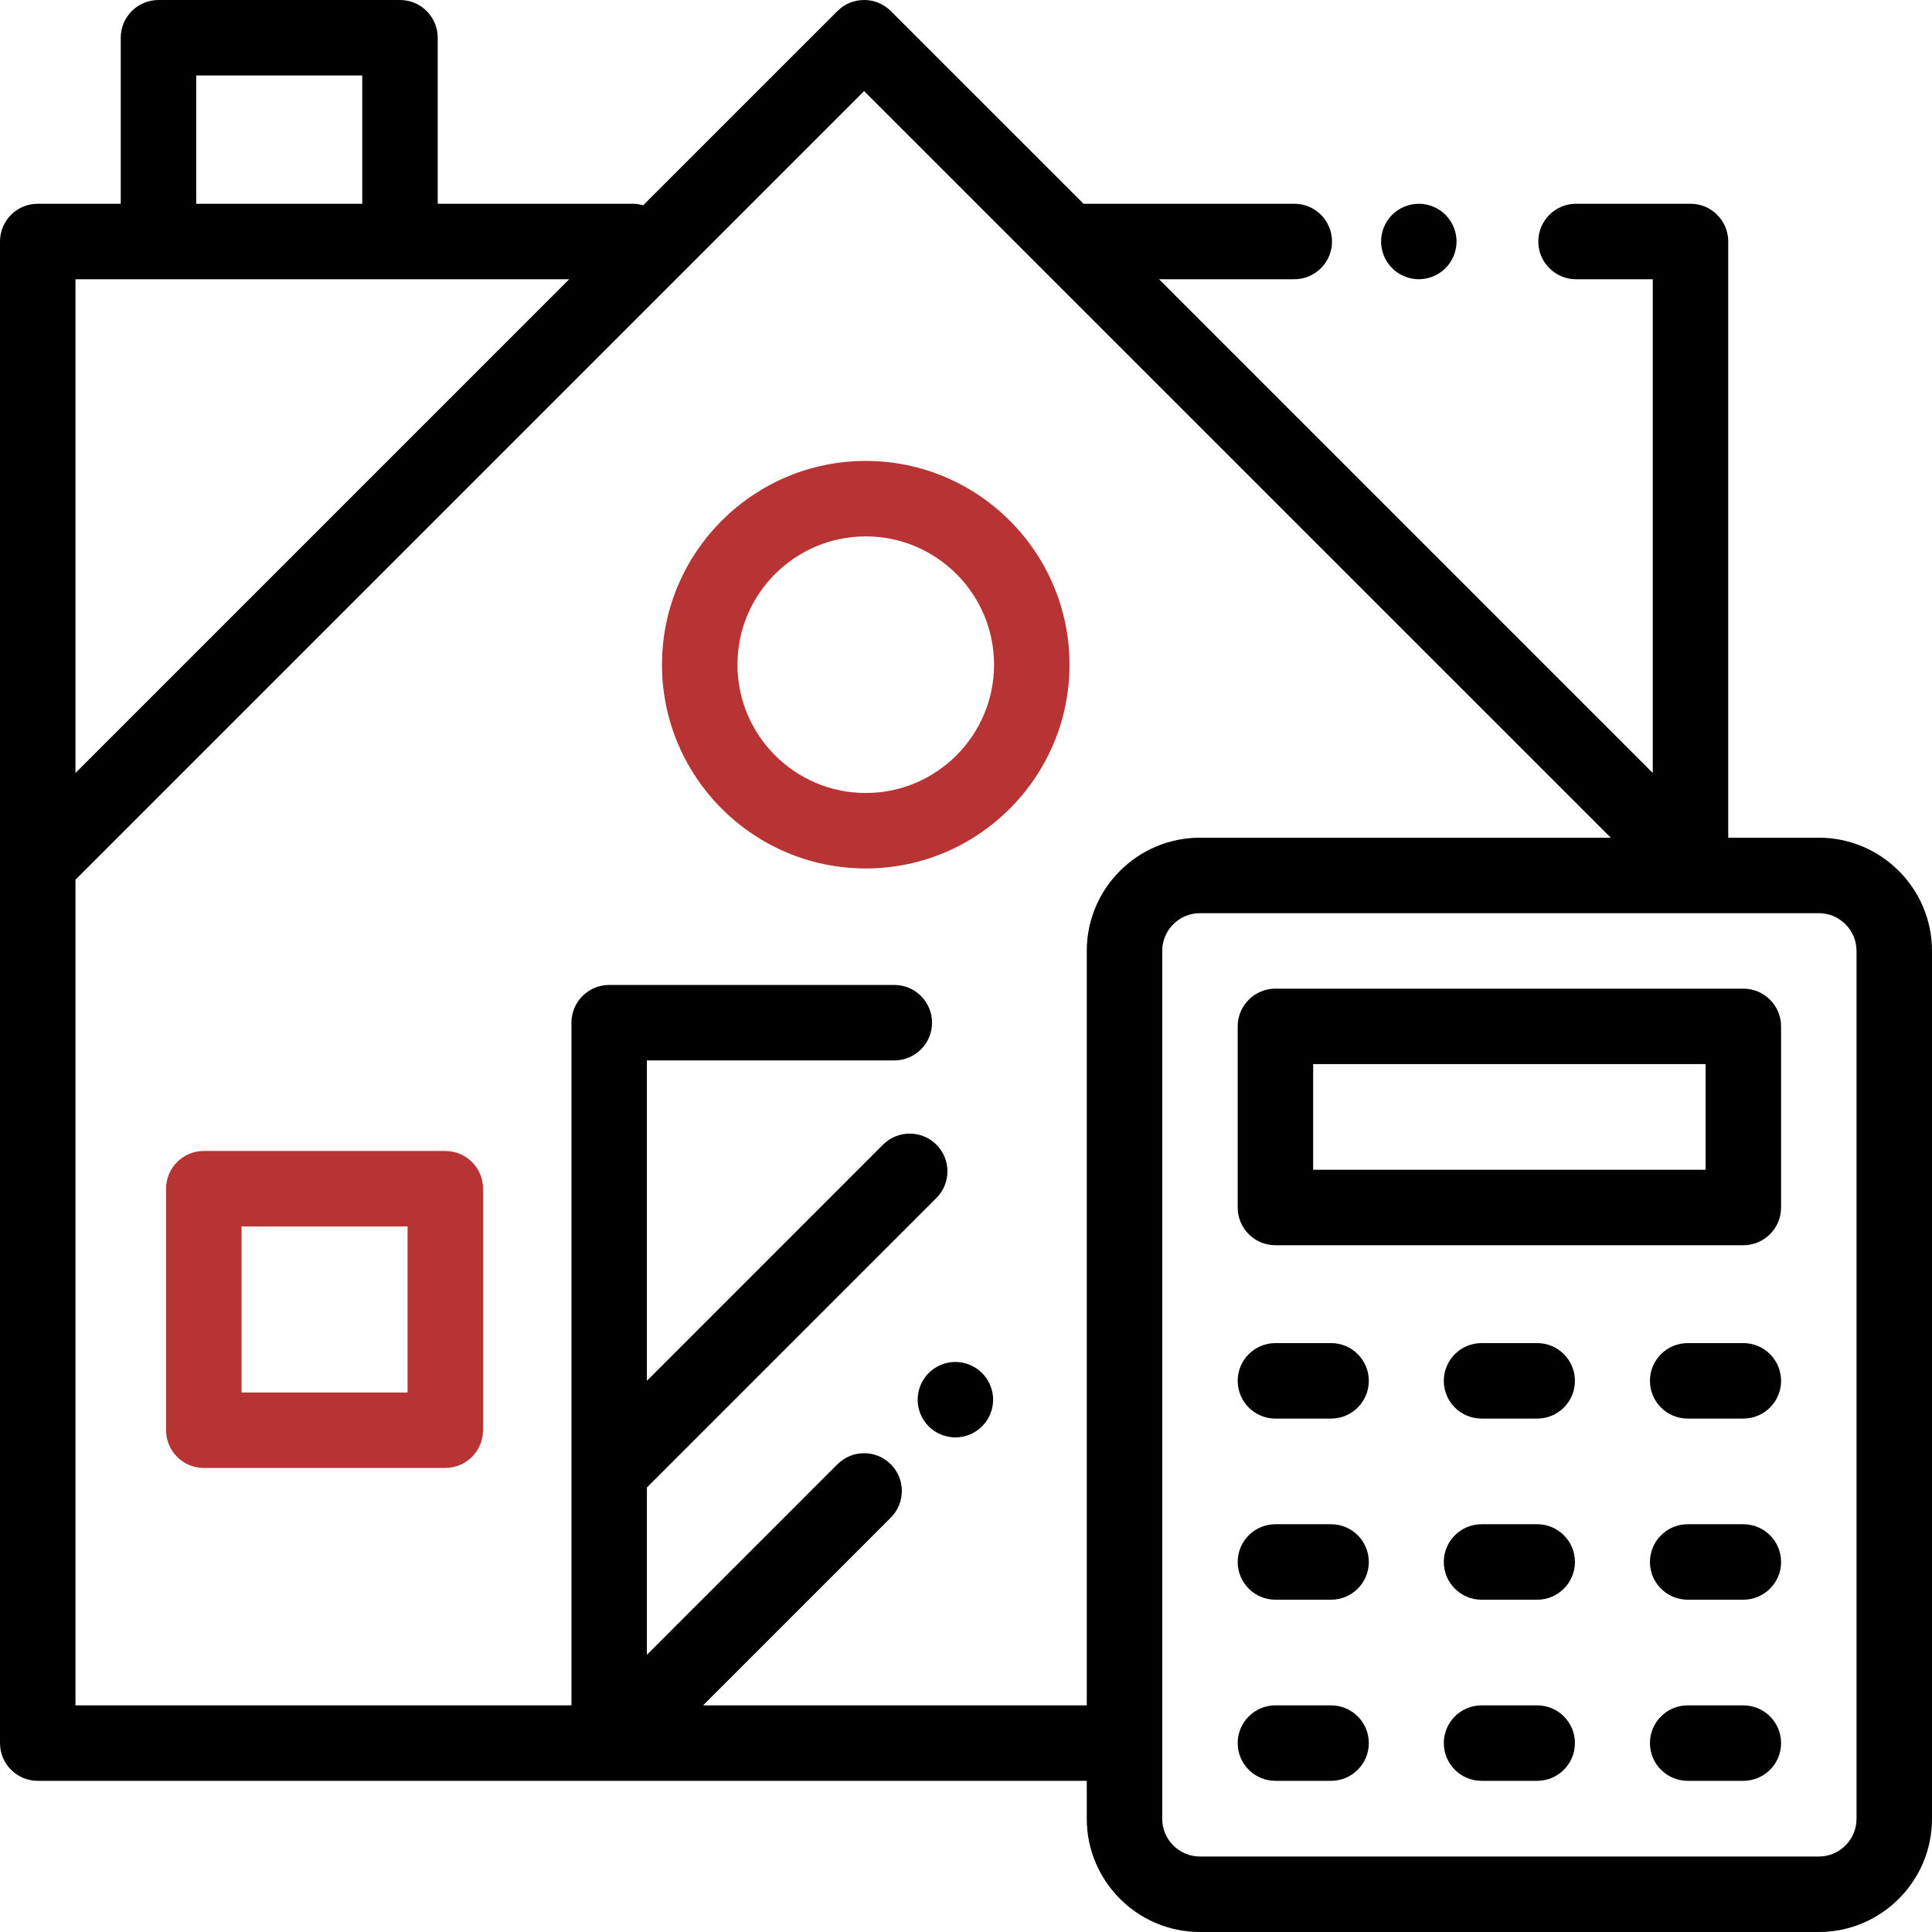 <svg width="137" height="137" viewBox="0 0 137 137" fill="none" xmlns="http://www.w3.org/2000/svg">
<path d="M102.501 15.233C102.003 14.736 101.313 14.449 100.609 14.449C99.906 14.449 99.215 14.736 98.718 15.233C98.22 15.731 97.934 16.421 97.934 17.125C97.934 17.829 98.22 18.519 98.718 19.017C99.216 19.515 99.906 19.801 100.609 19.801C101.313 19.801 102.003 19.515 102.501 19.017C102.999 18.519 103.285 17.829 103.285 17.125C103.285 16.421 102.999 15.731 102.501 15.233Z" fill="black"/>
<path d="M61.392 32.685C53.425 32.685 46.942 39.166 46.942 47.134C46.942 55.101 53.425 61.583 61.392 61.583C69.359 61.583 75.841 55.101 75.841 47.134C75.841 39.166 69.359 32.685 61.392 32.685ZM61.392 56.232C56.375 56.232 52.294 52.151 52.294 47.134C52.294 42.117 56.375 38.036 61.392 38.036C66.408 38.036 70.489 42.117 70.489 47.134C70.489 52.151 66.408 56.232 61.392 56.232Z" fill="#B83333"/>
<path d="M69.637 97.361C69.139 96.863 68.451 96.577 67.748 96.577C67.042 96.577 66.354 96.863 65.854 97.361C65.356 97.859 65.072 98.549 65.072 99.253C65.072 99.957 65.356 100.647 65.854 101.145C66.354 101.642 67.042 101.929 67.748 101.929C68.449 101.929 69.139 101.642 69.637 101.145C70.138 100.647 70.424 99.957 70.424 99.253C70.424 98.549 70.138 97.859 69.637 97.361Z" fill="black"/>
<path d="M31.577 81.617H14.452C12.975 81.617 11.776 82.815 11.776 84.293V101.418C11.776 102.895 12.975 104.094 14.452 104.094H31.577C33.055 104.094 34.253 102.895 34.253 101.418V84.293C34.253 82.815 33.055 81.617 31.577 81.617ZM28.901 98.742H17.128V86.969H28.901V98.742Z" fill="#B83333"/>
<path d="M128.973 59.402H122.551V17.125C122.551 15.647 121.353 14.449 119.875 14.449H111.759C110.281 14.449 109.083 15.647 109.083 17.125C109.083 18.603 110.281 19.801 111.759 19.801H117.199V54.813L82.186 19.801H91.779C93.257 19.801 94.455 18.603 94.455 17.125C94.455 15.647 93.257 14.449 91.779 14.449H76.834L63.167 0.784C62.122 -0.261 60.428 -0.261 59.383 0.784L45.609 14.557C45.372 14.488 45.122 14.449 44.862 14.449H31.039V2.676C31.039 1.198 29.841 0 28.363 0H11.238C9.761 0 8.562 1.198 8.562 2.676V14.449H2.676C1.198 14.449 0 15.647 0 17.125V123.604C0 125.082 1.198 126.28 2.676 126.28H77.064V128.973C77.064 133.399 80.665 137 85.091 137H128.973C133.399 137 137 133.399 137 128.973V67.43C137 63.003 133.399 59.402 128.973 59.402ZM13.914 5.352H25.688V14.449H13.914V5.352ZM5.352 19.801H40.365L5.352 54.813V19.801ZM77.064 67.43V120.929H71.622H49.855L63.167 107.616C64.212 106.571 64.212 104.877 63.167 103.832C62.122 102.787 60.428 102.787 59.383 103.832L45.873 117.342V105.48L66.401 84.953C67.445 83.908 67.445 82.214 66.401 81.168C65.355 80.124 63.662 80.124 62.616 81.168L45.873 97.912V75.195H63.416C64.894 75.195 66.092 73.997 66.092 72.52C66.092 71.042 64.894 69.844 63.416 69.844H43.197C41.72 69.844 40.522 71.042 40.522 72.52V120.928H5.352V64.108V62.381L61.275 6.46L114.221 59.402H85.091C80.665 59.402 77.064 63.003 77.064 67.43ZM131.648 128.973C131.648 130.448 130.448 131.648 128.973 131.648H85.091C83.615 131.648 82.415 130.448 82.415 128.973V67.43C82.415 65.954 83.615 64.754 85.091 64.754H128.973C130.448 64.754 131.648 65.954 131.648 67.43V128.973Z" fill="black"/>
<path d="M123.621 70.106H90.441C88.964 70.106 87.766 71.304 87.766 72.781V85.625C87.766 87.103 88.964 88.301 90.441 88.301H123.621C125.099 88.301 126.297 87.103 126.297 85.625V72.781C126.297 71.304 125.099 70.106 123.621 70.106ZM120.945 82.949H93.117V75.457H120.945V82.949Z" fill="black"/>
<path d="M94.388 95.241H90.441C88.964 95.241 87.766 96.439 87.766 97.917C87.766 99.395 88.964 100.593 90.441 100.593H94.388C95.865 100.593 97.064 99.395 97.064 97.917C97.064 96.439 95.866 95.241 94.388 95.241Z" fill="black"/>
<path d="M109.004 95.241H105.058C103.58 95.241 102.382 96.439 102.382 97.917C102.382 99.395 103.58 100.593 105.058 100.593H109.004C110.482 100.593 111.68 99.395 111.68 97.917C111.68 96.439 110.482 95.241 109.004 95.241Z" fill="black"/>
<path d="M123.622 95.241H119.676C118.198 95.241 117 96.439 117 97.917C117 99.395 118.198 100.593 119.676 100.593H123.622C125.1 100.593 126.298 99.395 126.298 97.917C126.298 96.439 125.1 95.241 123.622 95.241Z" fill="black"/>
<path d="M94.388 108.085H90.441C88.964 108.085 87.766 109.283 87.766 110.761C87.766 112.238 88.964 113.437 90.441 113.437H94.388C95.865 113.437 97.064 112.238 97.064 110.761C97.064 109.283 95.866 108.085 94.388 108.085Z" fill="black"/>
<path d="M109.004 108.085H105.058C103.58 108.085 102.382 109.283 102.382 110.761C102.382 112.238 103.58 113.437 105.058 113.437H109.004C110.482 113.437 111.68 112.238 111.68 110.761C111.68 109.283 110.482 108.085 109.004 108.085Z" fill="black"/>
<path d="M123.622 108.085H119.676C118.198 108.085 117 109.283 117 110.761C117 112.238 118.198 113.437 119.676 113.437H123.622C125.1 113.437 126.298 112.238 126.298 110.761C126.298 109.283 125.1 108.085 123.622 108.085Z" fill="black"/>
<path d="M94.388 120.929H90.441C88.964 120.929 87.766 122.127 87.766 123.605C87.766 125.082 88.964 126.28 90.441 126.28H94.388C95.865 126.28 97.064 125.082 97.064 123.605C97.064 122.127 95.866 120.929 94.388 120.929Z" fill="black"/>
<path d="M109.004 120.929H105.058C103.58 120.929 102.382 122.127 102.382 123.605C102.382 125.082 103.58 126.28 105.058 126.28H109.004C110.482 126.28 111.68 125.082 111.68 123.605C111.68 122.127 110.482 120.929 109.004 120.929Z" fill="black"/>
<path d="M123.622 120.929H119.676C118.198 120.929 117 122.127 117 123.605C117 125.082 118.198 126.28 119.676 126.28H123.622C125.1 126.28 126.298 125.082 126.298 123.605C126.298 122.127 125.1 120.929 123.622 120.929Z" fill="black"/>
</svg>

